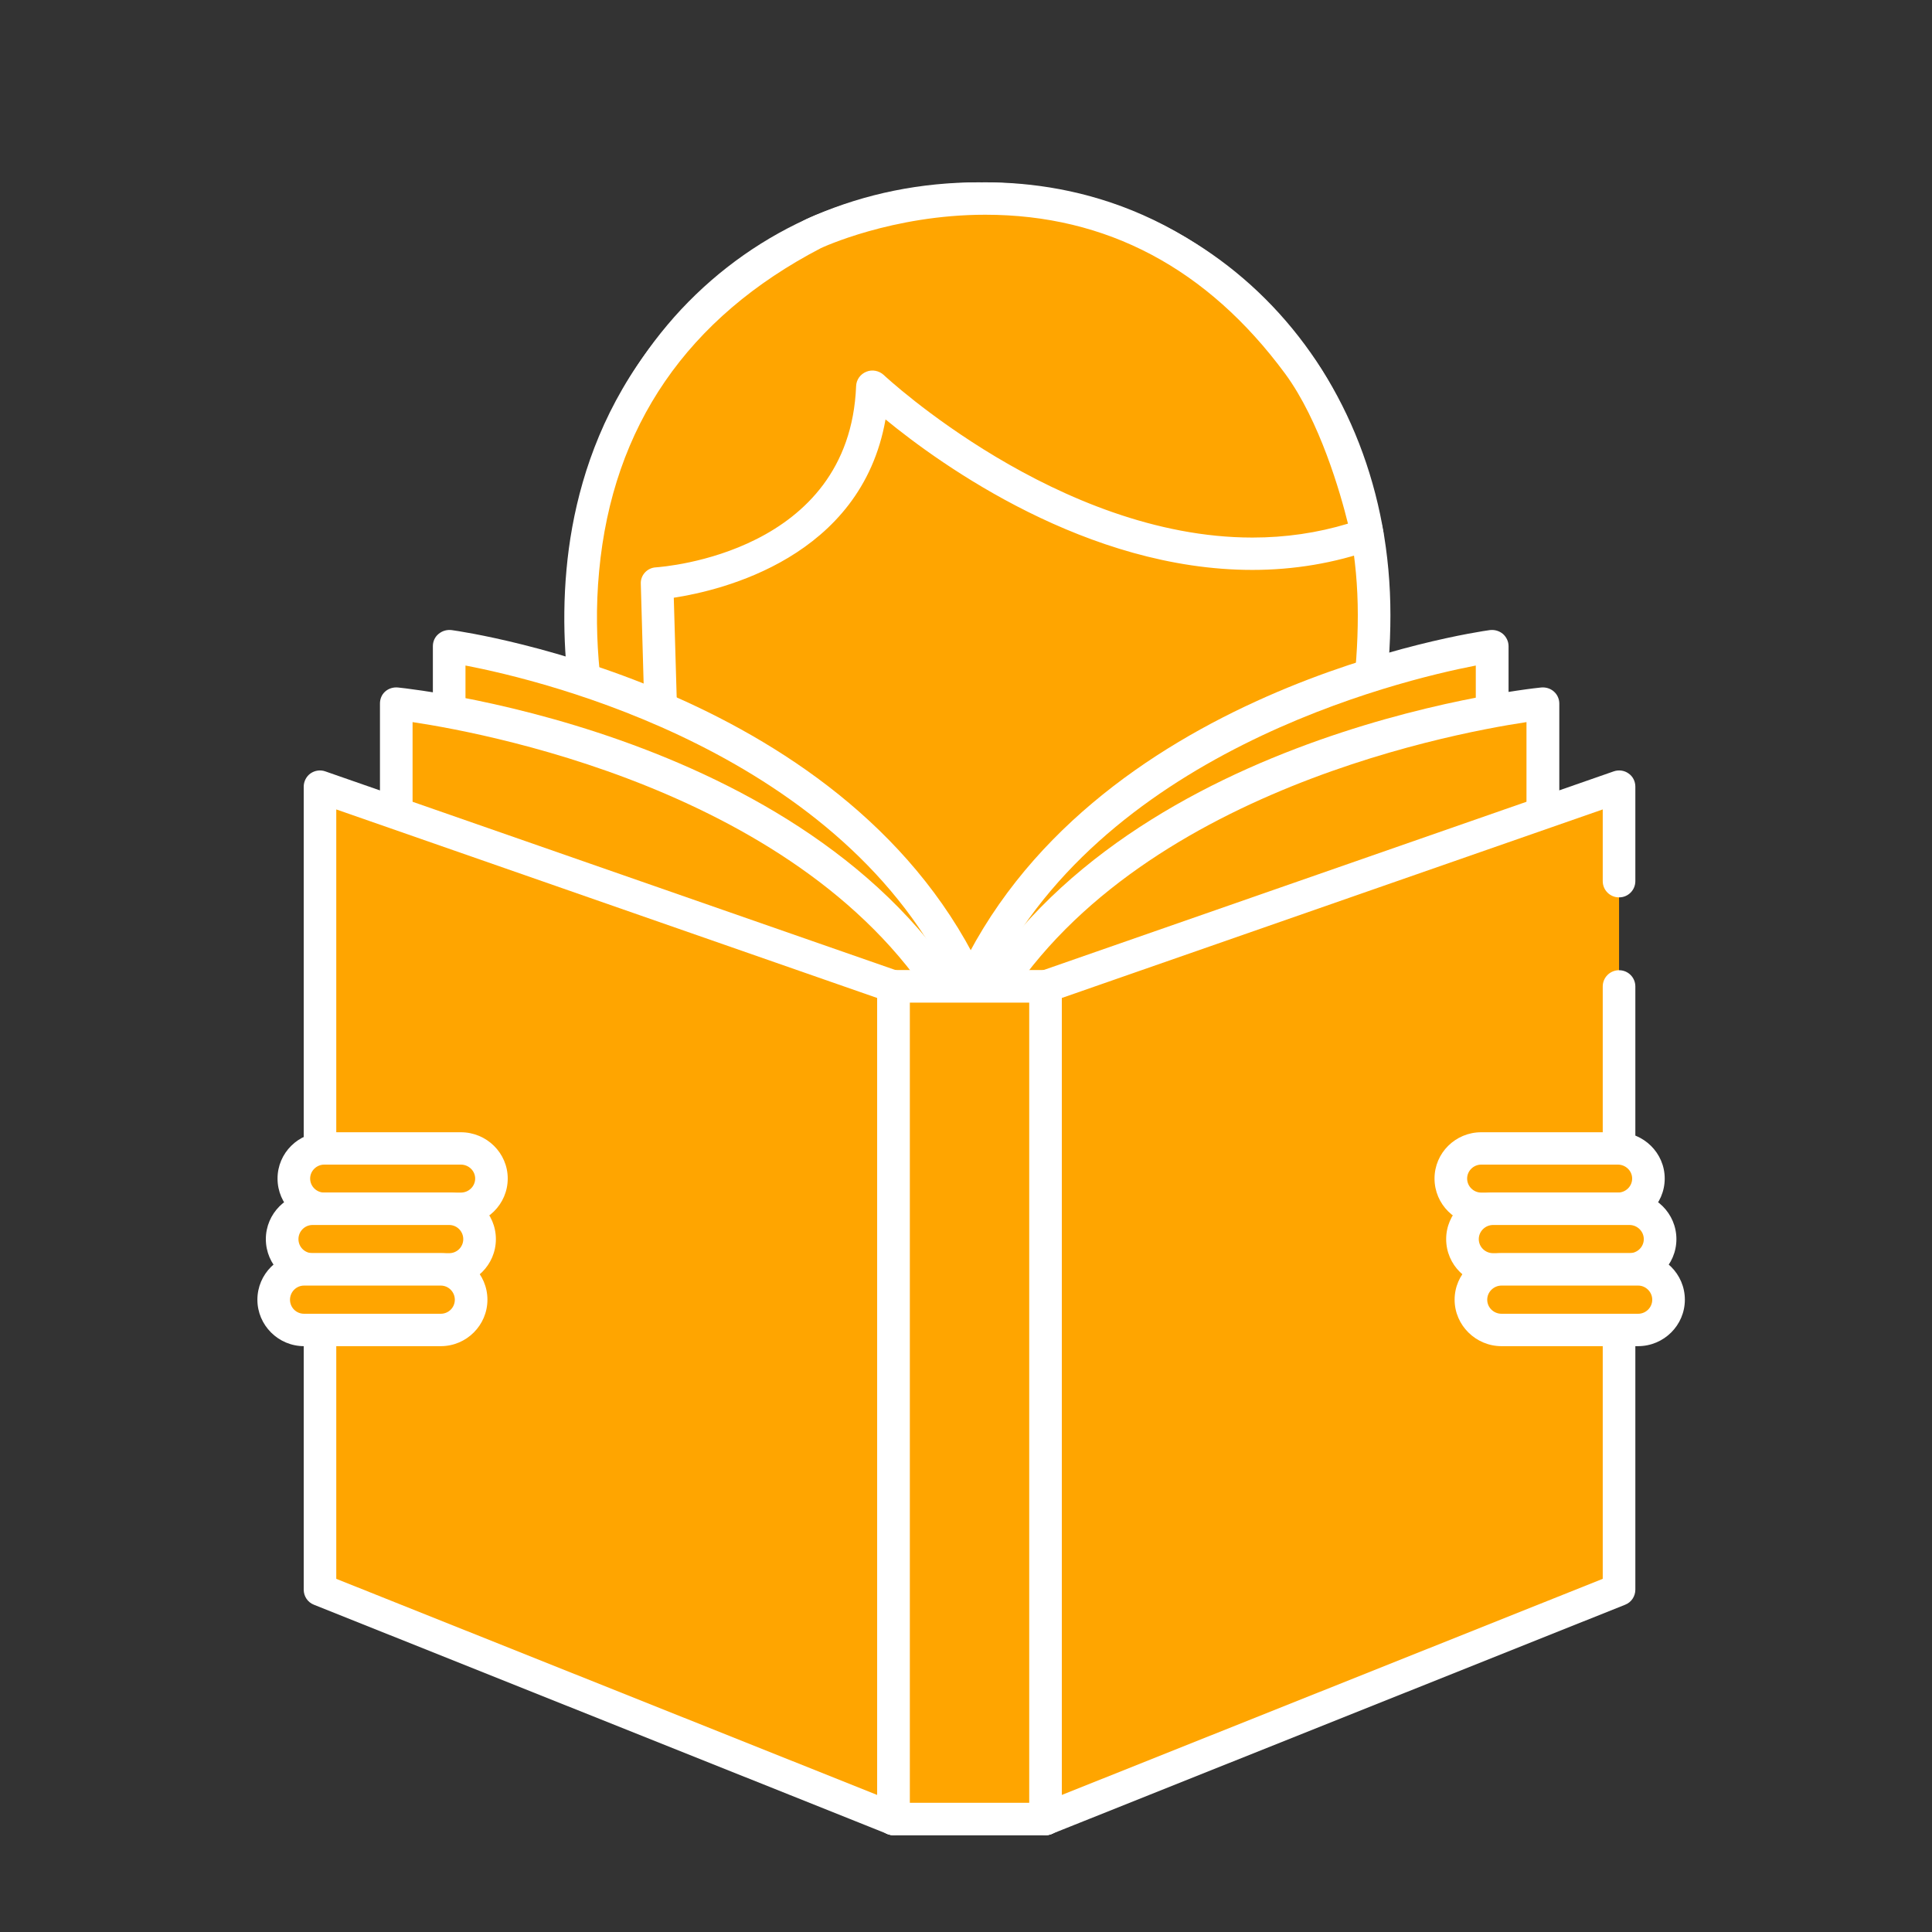 <?xml version="1.0" encoding="UTF-8"?><svg xmlns="http://www.w3.org/2000/svg" xmlns:xlink="http://www.w3.org/1999/xlink" contentScriptType="text/ecmascript" width="37.5" zoomAndPan="magnify" contentStyleType="text/css" viewBox="0 0 37.5 37.5" height="37.5" preserveAspectRatio="xMidYMid meet" version="1.0"><rect x="0" y="0" width="37.5" height="37.5" fill="#333333" stroke="none"/><defs><clipPath id="clip-0"><path d="M 17 19 L 21 19 L 21 35.625 L 17 35.625 Z M 17 19 " clip-rule="nonzero"/></clipPath><clipPath id="clip-1"><path d="M 17 18 L 21 18 L 21 35.625 L 17 35.625 Z M 17 18 " clip-rule="nonzero"/></clipPath><clipPath id="clip-2"><path d="M 6 15 L 18 15 L 18 35.625 L 6 35.625 Z M 6 15 " clip-rule="nonzero"/></clipPath><clipPath id="clip-3"><path d="M 5 14 L 18 14 L 18 35.625 L 5 35.625 Z M 5 14 " clip-rule="nonzero"/></clipPath><clipPath id="clip-4"><path d="M 20 15 L 32 15 L 32 35.625 L 20 35.625 Z M 20 15 " clip-rule="nonzero"/></clipPath><clipPath id="clip-5"><path d="M 19 14 L 32 14 L 32 35.625 L 19 35.625 Z M 19 14 " clip-rule="nonzero"/></clipPath><clipPath id="clip-6"><path d="M 17 19 L 21 19 L 21 35.625 L 17 35.625 Z M 17 19 " clip-rule="nonzero"/></clipPath><clipPath id="clip-7"><path d="M 17 18 L 21 18 L 21 35.625 L 17 35.625 Z M 17 18 " clip-rule="nonzero"/></clipPath><clipPath id="clip-8"><path d="M 27 21 L 32.723 21 L 32.723 24 L 27 24 Z M 27 21 " clip-rule="nonzero"/></clipPath><clipPath id="clip-9"><path d="M 28 23 L 32.723 23 L 32.723 25 L 28 25 Z M 28 23 " clip-rule="nonzero"/></clipPath><clipPath id="clip-10"><path d="M 28 24 L 32.723 24 L 32.723 26 L 28 26 Z M 28 24 " clip-rule="nonzero"/></clipPath><clipPath id="clip-11"><path d="M 28 24 L 32.723 24 L 32.723 27 L 28 27 Z M 28 24 " clip-rule="nonzero"/></clipPath><clipPath id="clip-12"><path d="M 4.973 24 L 10 24 L 10 27 L 4.973 27 Z M 4.973 24 " clip-rule="nonzero"/></clipPath></defs><path fill="rgb(100%, 64.709%, 0%)" d="M 26.672 11.938 C 26.672 16.402 24.078 21.23 18.992 21.23 C 13.953 21.23 11.285 16.402 11.285 11.938 C 11.285 7.473 14.496 3.855 18.992 3.855 C 23.488 3.855 26.672 7.473 26.672 11.938 Z M 26.672 11.938 " fill-opacity="1" fill-rule="nonzero"/><path fill="rgb(100%, 100%, 100%)" d="M 18.992 21.547 C 13.781 21.547 10.969 16.598 10.969 11.938 C 10.969 9.672 11.77 7.566 13.219 6.008 C 14.707 4.418 16.754 3.539 18.992 3.539 C 23.551 3.539 26.988 7.152 26.988 11.938 C 26.988 14.332 26.262 16.703 24.996 18.441 C 23.52 20.473 21.441 21.547 18.992 21.547 Z M 18.992 4.168 C 14.777 4.168 11.602 7.508 11.602 11.938 C 11.602 16.289 14.191 20.918 18.992 20.918 C 23.824 20.918 26.355 16.398 26.355 11.938 C 26.355 7.508 23.191 4.168 18.992 4.168 Z M 18.992 4.168 " fill-opacity="1" fill-rule="nonzero"/><path fill="rgb(100%, 64.709%, 0%)" d="M 26.535 10.371 C 21.762 12.066 16.934 7.508 16.934 7.508 C 16.793 11.078 12.754 11.324 12.754 11.324 L 12.824 13.766 L 11.723 15.078 C 11.723 15.078 9.266 7.93 15.797 4.531 C 15.797 4.531 21.371 1.875 25.199 7.07 C 26.117 8.312 26.535 10.371 26.535 10.371 Z M 26.535 10.371 " fill-opacity="1" fill-rule="nonzero"/><path fill="rgb(100%, 100%, 100%)" d="M 11.723 15.391 C 11.703 15.391 11.684 15.391 11.664 15.387 C 11.555 15.363 11.461 15.285 11.422 15.18 C 11.398 15.102 10.789 13.301 10.996 11.051 C 11.188 8.953 12.148 6.074 15.652 4.254 C 15.723 4.219 17.172 3.539 19.125 3.539 C 20.887 3.539 23.414 4.117 25.453 6.883 C 26.402 8.168 26.828 10.223 26.848 10.309 C 26.879 10.461 26.793 10.613 26.645 10.668 C 25.902 10.93 25.117 11.062 24.309 11.062 C 21.102 11.062 18.273 9.031 17.188 8.141 C 16.715 10.824 14 11.461 13.078 11.602 L 13.141 13.758 C 13.145 13.836 13.117 13.91 13.066 13.969 L 11.965 15.277 C 11.906 15.352 11.816 15.391 11.723 15.391 Z M 19.125 4.168 C 17.316 4.168 15.949 4.809 15.934 4.816 C 13.344 6.164 11.891 8.273 11.629 11.086 C 11.496 12.488 11.707 13.727 11.871 14.414 L 12.504 13.656 L 12.438 11.332 C 12.43 11.164 12.562 11.02 12.734 11.012 C 12.887 11 16.488 10.734 16.617 7.496 C 16.621 7.371 16.699 7.262 16.816 7.215 C 16.93 7.168 17.062 7.195 17.152 7.277 C 17.188 7.312 20.543 10.434 24.309 10.434 C 24.949 10.434 25.57 10.344 26.164 10.164 C 26.02 9.578 25.617 8.168 24.945 7.254 C 23.434 5.207 21.477 4.168 19.125 4.168 Z M 19.125 4.168 " fill-opacity="1" fill-rule="nonzero"/><path fill="rgb(100%, 64.709%, 0%)" d="M 8.719 17.938 L 8.719 12.543 C 8.719 12.543 16.332 13.602 18.84 19.148 L 18.84 20.059 L 8.719 20.059 Z M 8.719 17.938 " fill-opacity="1" fill-rule="nonzero"/><path fill="rgb(100%, 100%, 100%)" d="M 18.84 20.371 L 8.719 20.371 C 8.547 20.371 8.402 20.23 8.402 20.059 L 8.402 12.543 C 8.402 12.449 8.441 12.363 8.512 12.305 C 8.582 12.246 8.672 12.219 8.766 12.23 C 9.082 12.273 16.578 13.379 19.129 19.02 C 19.148 19.059 19.16 19.102 19.16 19.148 L 19.16 20.059 C 19.16 20.23 19.016 20.371 18.84 20.371 Z M 9.035 19.746 L 18.523 19.746 L 18.523 19.215 C 16.398 14.617 10.551 13.207 9.035 12.918 Z M 9.035 19.746 " fill-opacity="1" fill-rule="nonzero"/><path fill="rgb(100%, 64.709%, 0%)" d="M 28.965 17.938 L 28.965 12.543 C 28.965 12.543 21.352 13.602 18.84 19.148 L 18.84 20.059 L 28.965 20.059 Z M 28.965 17.938 " fill-opacity="1" fill-rule="nonzero"/><path fill="rgb(100%, 100%, 100%)" d="M 28.965 20.371 L 18.84 20.371 C 18.668 20.371 18.523 20.23 18.523 20.059 L 18.523 19.148 C 18.523 19.102 18.535 19.059 18.555 19.02 C 21.105 13.379 28.602 12.273 28.918 12.23 C 29.012 12.219 29.102 12.246 29.172 12.305 C 29.238 12.363 29.281 12.449 29.281 12.543 L 29.281 20.059 C 29.281 20.23 29.137 20.371 28.965 20.371 Z M 19.16 19.746 L 28.645 19.746 L 28.645 12.918 C 27.133 13.211 21.281 14.621 19.16 19.215 Z M 19.16 19.746 " fill-opacity="1" fill-rule="nonzero"/><path fill="rgb(100%, 64.709%, 0%)" d="M 7.691 19.051 L 7.691 13.656 C 7.691 13.656 16.059 14.52 18.82 20.066 L 18.82 21.172 L 7.691 21.172 Z M 7.691 19.051 " fill-opacity="1" fill-rule="nonzero"/><path fill="rgb(100%, 100%, 100%)" d="M 18.82 21.488 L 7.691 21.488 C 7.516 21.488 7.375 21.348 7.375 21.172 L 7.375 13.656 C 7.375 13.566 7.41 13.48 7.477 13.422 C 7.543 13.363 7.633 13.336 7.723 13.344 C 8.07 13.379 16.297 14.289 19.102 19.926 C 19.125 19.969 19.137 20.02 19.137 20.066 L 19.137 21.172 C 19.137 21.348 18.992 21.488 18.82 21.488 Z M 8.008 20.859 L 18.504 20.859 L 18.504 20.141 C 16.141 15.504 9.594 14.254 8.008 14.016 Z M 8.008 20.859 " fill-opacity="1" fill-rule="nonzero"/><path fill="rgb(100%, 64.709%, 0%)" d="M 29.949 19.051 L 29.949 13.656 C 29.949 13.656 21.578 14.52 18.82 20.066 L 18.82 21.172 L 29.949 21.172 Z M 29.949 19.051 " fill-opacity="1" fill-rule="nonzero"/><path fill="rgb(100%, 100%, 100%)" d="M 29.949 21.488 L 18.82 21.488 C 18.645 21.488 18.504 21.348 18.504 21.172 L 18.504 20.066 C 18.504 20.016 18.512 19.969 18.535 19.926 C 21.34 14.289 29.566 13.379 29.914 13.344 C 30.004 13.336 30.094 13.363 30.16 13.422 C 30.227 13.48 30.266 13.566 30.266 13.656 L 30.266 21.172 C 30.266 21.348 30.121 21.488 29.949 21.488 Z M 19.137 20.859 L 29.629 20.859 L 29.629 14.016 C 28.043 14.254 21.496 15.504 19.137 20.141 Z M 19.137 20.859 " fill-opacity="1" fill-rule="nonzero"/><g clip-path="url(#clip-0)"><path fill="rgb(100%, 64.709%, 0%)" d="M 17.344 19.148 L 20.293 19.148 L 20.293 35.309 L 17.344 35.309 Z M 17.344 19.148 " fill-opacity="1" fill-rule="nonzero"/></g><g clip-path="url(#clip-1)"><path fill="rgb(100%, 100%, 100%)" d="M 20.293 35.621 L 17.344 35.621 C 17.168 35.621 17.027 35.48 17.027 35.309 L 17.027 19.148 C 17.027 18.973 17.168 18.832 17.344 18.832 L 20.293 18.832 C 20.469 18.832 20.609 18.973 20.609 19.148 L 20.609 35.309 C 20.609 35.48 20.469 35.621 20.293 35.621 Z M 17.66 34.992 L 19.977 34.992 L 19.977 19.461 L 17.66 19.461 Z M 17.66 34.992 " fill-opacity="1" fill-rule="nonzero"/></g><g clip-path="url(#clip-2)"><path fill="rgb(100%, 64.709%, 0%)" d="M 6.211 15.27 L 17.344 19.148 L 17.344 35.309 L 6.211 30.855 Z M 6.211 15.27 " fill-opacity="1" fill-rule="nonzero"/></g><g clip-path="url(#clip-3)"><path fill="rgb(100%, 100%, 100%)" d="M 17.344 35.621 C 17.305 35.621 17.266 35.613 17.227 35.598 L 6.094 31.148 C 5.973 31.102 5.895 30.984 5.895 30.855 L 5.895 15.27 C 5.895 15.168 5.945 15.07 6.027 15.012 C 6.113 14.953 6.219 14.938 6.316 14.973 L 17.449 18.852 C 17.574 18.895 17.66 19.016 17.66 19.148 L 17.66 35.309 C 17.66 35.41 17.609 35.508 17.523 35.566 C 17.469 35.602 17.406 35.621 17.344 35.621 Z M 6.527 30.645 L 17.027 34.84 L 17.027 19.371 L 6.527 15.711 Z M 6.527 30.645 " fill-opacity="1" fill-rule="nonzero"/></g><g clip-path="url(#clip-4)"><path fill="rgb(100%, 64.709%, 0%)" d="M 31.426 17.102 L 31.426 15.27 L 20.293 19.148 L 20.293 35.309 L 31.426 30.855 L 31.426 19.148 " fill-opacity="1" fill-rule="nonzero"/></g><g clip-path="url(#clip-5)"><path fill="rgb(100%, 100%, 100%)" d="M 20.293 35.621 C 20.23 35.621 20.168 35.602 20.117 35.566 C 20.027 35.508 19.977 35.41 19.977 35.309 L 19.977 19.148 C 19.977 19.016 20.062 18.895 20.188 18.852 L 31.32 14.973 C 31.418 14.938 31.527 14.953 31.609 15.012 C 31.695 15.07 31.742 15.168 31.742 15.27 L 31.742 17.102 C 31.742 17.277 31.602 17.418 31.426 17.418 C 31.25 17.418 31.109 17.277 31.109 17.102 L 31.109 15.711 L 20.609 19.371 L 20.609 34.84 L 31.109 30.645 L 31.109 19.148 C 31.109 18.973 31.25 18.832 31.426 18.832 C 31.602 18.832 31.742 18.973 31.742 19.148 L 31.742 30.855 C 31.742 30.984 31.664 31.102 31.543 31.148 L 20.41 35.598 C 20.371 35.613 20.332 35.621 20.293 35.621 Z M 20.293 35.621 " fill-opacity="1" fill-rule="nonzero"/></g><g clip-path="url(#clip-6)"><path fill="rgb(100%, 64.709%, 0%)" d="M 17.344 19.148 L 20.293 19.148 L 20.293 35.309 L 17.344 35.309 Z M 17.344 19.148 " fill-opacity="1" fill-rule="nonzero"/></g><g clip-path="url(#clip-7)"><path fill="rgb(100%, 100%, 100%)" d="M 20.293 35.621 L 17.344 35.621 C 17.168 35.621 17.027 35.48 17.027 35.309 L 17.027 19.148 C 17.027 18.973 17.168 18.832 17.344 18.832 L 20.293 18.832 C 20.469 18.832 20.609 18.973 20.609 19.148 L 20.609 35.309 C 20.609 35.48 20.469 35.621 20.293 35.621 Z M 17.66 34.992 L 19.977 34.992 L 19.977 19.461 L 17.66 19.461 Z M 17.66 34.992 " fill-opacity="1" fill-rule="nonzero"/></g><path fill="rgb(100%, 64.709%, 0%)" d="M 31.996 22.875 C 31.996 23.203 31.73 23.465 31.402 23.465 L 28.75 23.465 C 28.426 23.465 28.16 23.203 28.16 22.875 C 28.16 22.551 28.426 22.289 28.75 22.289 L 31.402 22.289 C 31.73 22.289 31.996 22.551 31.996 22.875 Z M 31.996 22.875 " fill-opacity="1" fill-rule="nonzero"/><g clip-path="url(#clip-8)"><path fill="rgb(100%, 100%, 100%)" d="M 31.402 23.777 L 28.75 23.777 C 28.25 23.777 27.844 23.375 27.844 22.875 C 27.844 22.379 28.25 21.977 28.75 21.977 L 31.402 21.977 C 31.902 21.977 32.312 22.379 32.312 22.875 C 32.312 23.375 31.902 23.777 31.402 23.777 Z M 28.75 22.605 C 28.602 22.605 28.477 22.727 28.477 22.875 C 28.477 23.027 28.602 23.148 28.75 23.148 L 31.402 23.148 C 31.555 23.148 31.68 23.027 31.68 22.875 C 31.68 22.727 31.555 22.605 31.402 22.605 Z M 28.75 22.605 " fill-opacity="1" fill-rule="nonzero"/></g><g clip-path="url(#clip-9)"><path fill="rgb(100%, 64.709%, 0%)" d="M 32.223 24.051 C 32.223 24.375 31.957 24.641 31.629 24.641 L 28.98 24.641 C 28.652 24.641 28.387 24.375 28.387 24.051 C 28.387 23.727 28.652 23.465 28.98 23.465 L 31.629 23.465 C 31.957 23.465 32.223 23.727 32.223 24.051 Z M 32.223 24.051 " fill-opacity="1" fill-rule="nonzero"/><path fill="rgb(100%, 100%, 100%)" d="M 31.629 24.953 L 28.98 24.953 C 28.477 24.953 28.07 24.551 28.07 24.051 C 28.07 23.555 28.477 23.148 28.98 23.148 L 31.629 23.148 C 32.133 23.148 32.539 23.555 32.539 24.051 C 32.539 24.551 32.133 24.953 31.629 24.953 Z M 28.98 23.777 C 28.828 23.777 28.703 23.902 28.703 24.051 C 28.703 24.203 28.828 24.324 28.98 24.324 L 31.629 24.324 C 31.781 24.324 31.906 24.203 31.906 24.051 C 31.906 23.902 31.781 23.777 31.629 23.777 Z M 28.98 23.777 " fill-opacity="1" fill-rule="nonzero"/></g><g clip-path="url(#clip-10)"><path fill="rgb(100%, 64.709%, 0%)" d="M 32.387 25.227 C 32.387 25.551 32.121 25.816 31.797 25.816 L 29.145 25.816 C 28.816 25.816 28.551 25.551 28.551 25.227 C 28.551 24.902 28.816 24.641 29.145 24.641 L 31.797 24.641 C 32.121 24.641 32.387 24.902 32.387 25.227 Z M 32.387 25.227 " fill-opacity="1" fill-rule="nonzero"/></g><g clip-path="url(#clip-11)"><path fill="rgb(100%, 100%, 100%)" d="M 31.793 26.129 L 29.145 26.129 C 28.645 26.129 28.234 25.723 28.234 25.227 C 28.234 24.73 28.645 24.324 29.145 24.324 L 31.793 24.324 C 32.297 24.324 32.703 24.73 32.703 25.227 C 32.703 25.723 32.297 26.129 31.793 26.129 Z M 29.145 24.953 C 28.992 24.953 28.867 25.078 28.867 25.227 C 28.867 25.379 28.992 25.5 29.145 25.5 L 31.797 25.5 C 31.945 25.5 32.07 25.379 32.07 25.227 C 32.07 25.078 31.945 24.953 31.797 24.953 Z M 29.145 24.953 " fill-opacity="1" fill-rule="nonzero"/></g><path fill="rgb(100%, 64.709%, 0%)" d="M 5.703 22.875 C 5.703 23.203 5.969 23.465 6.293 23.465 L 8.945 23.465 C 9.273 23.465 9.539 23.203 9.539 22.875 C 9.539 22.551 9.273 22.289 8.945 22.289 L 6.293 22.289 C 5.969 22.289 5.703 22.551 5.703 22.875 Z M 5.703 22.875 " fill-opacity="1" fill-rule="nonzero"/><path fill="rgb(100%, 100%, 100%)" d="M 8.945 23.777 L 6.293 23.777 C 5.793 23.777 5.387 23.375 5.387 22.875 C 5.387 22.379 5.793 21.977 6.293 21.977 L 8.945 21.977 C 9.445 21.977 9.855 22.379 9.855 22.875 C 9.855 23.375 9.445 23.777 8.945 23.777 Z M 6.293 22.605 C 6.145 22.605 6.02 22.727 6.02 22.875 C 6.02 23.027 6.145 23.148 6.293 23.148 L 8.945 23.148 C 9.098 23.148 9.223 23.027 9.223 22.875 C 9.223 22.727 9.098 22.605 8.945 22.605 Z M 6.293 22.605 " fill-opacity="1" fill-rule="nonzero"/><path fill="rgb(100%, 64.709%, 0%)" d="M 5.477 24.051 C 5.477 24.375 5.742 24.641 6.066 24.641 L 8.719 24.641 C 9.047 24.641 9.309 24.375 9.309 24.051 C 9.309 23.727 9.047 23.465 8.719 23.465 L 6.066 23.465 C 5.742 23.465 5.477 23.727 5.477 24.051 Z M 5.477 24.051 " fill-opacity="1" fill-rule="nonzero"/><path fill="rgb(100%, 100%, 100%)" d="M 8.719 24.953 L 6.066 24.953 C 5.566 24.953 5.16 24.551 5.16 24.051 C 5.16 23.555 5.566 23.148 6.066 23.148 L 8.719 23.148 C 9.219 23.148 9.625 23.555 9.625 24.051 C 9.625 24.551 9.219 24.953 8.719 24.953 Z M 6.066 23.777 C 5.914 23.777 5.793 23.902 5.793 24.051 C 5.793 24.203 5.914 24.324 6.066 24.324 L 8.719 24.324 C 8.871 24.324 8.992 24.203 8.992 24.051 C 8.992 23.902 8.871 23.777 8.719 23.777 Z M 6.066 23.777 " fill-opacity="1" fill-rule="nonzero"/><path fill="rgb(100%, 64.709%, 0%)" d="M 5.312 25.227 C 5.312 25.551 5.574 25.816 5.902 25.816 L 8.555 25.816 C 8.879 25.816 9.145 25.551 9.145 25.227 C 9.145 24.902 8.879 24.641 8.555 24.641 L 5.902 24.641 C 5.574 24.641 5.312 24.902 5.312 25.227 Z M 5.312 25.227 " fill-opacity="1" fill-rule="nonzero"/><g clip-path="url(#clip-12)"><path fill="rgb(100%, 100%, 100%)" d="M 8.555 26.129 L 5.902 26.129 C 5.402 26.129 4.996 25.723 4.996 25.227 C 4.996 24.73 5.402 24.324 5.902 24.324 L 8.555 24.324 C 9.055 24.324 9.461 24.73 9.461 25.227 C 9.461 25.723 9.055 26.129 8.555 26.129 Z M 5.902 24.953 C 5.75 24.953 5.629 25.078 5.629 25.227 C 5.629 25.379 5.75 25.5 5.902 25.5 L 8.555 25.5 C 8.707 25.5 8.828 25.379 8.828 25.227 C 8.828 25.078 8.707 24.953 8.555 24.953 Z M 5.902 24.953 " fill-opacity="1" fill-rule="nonzero"/></g></svg>
